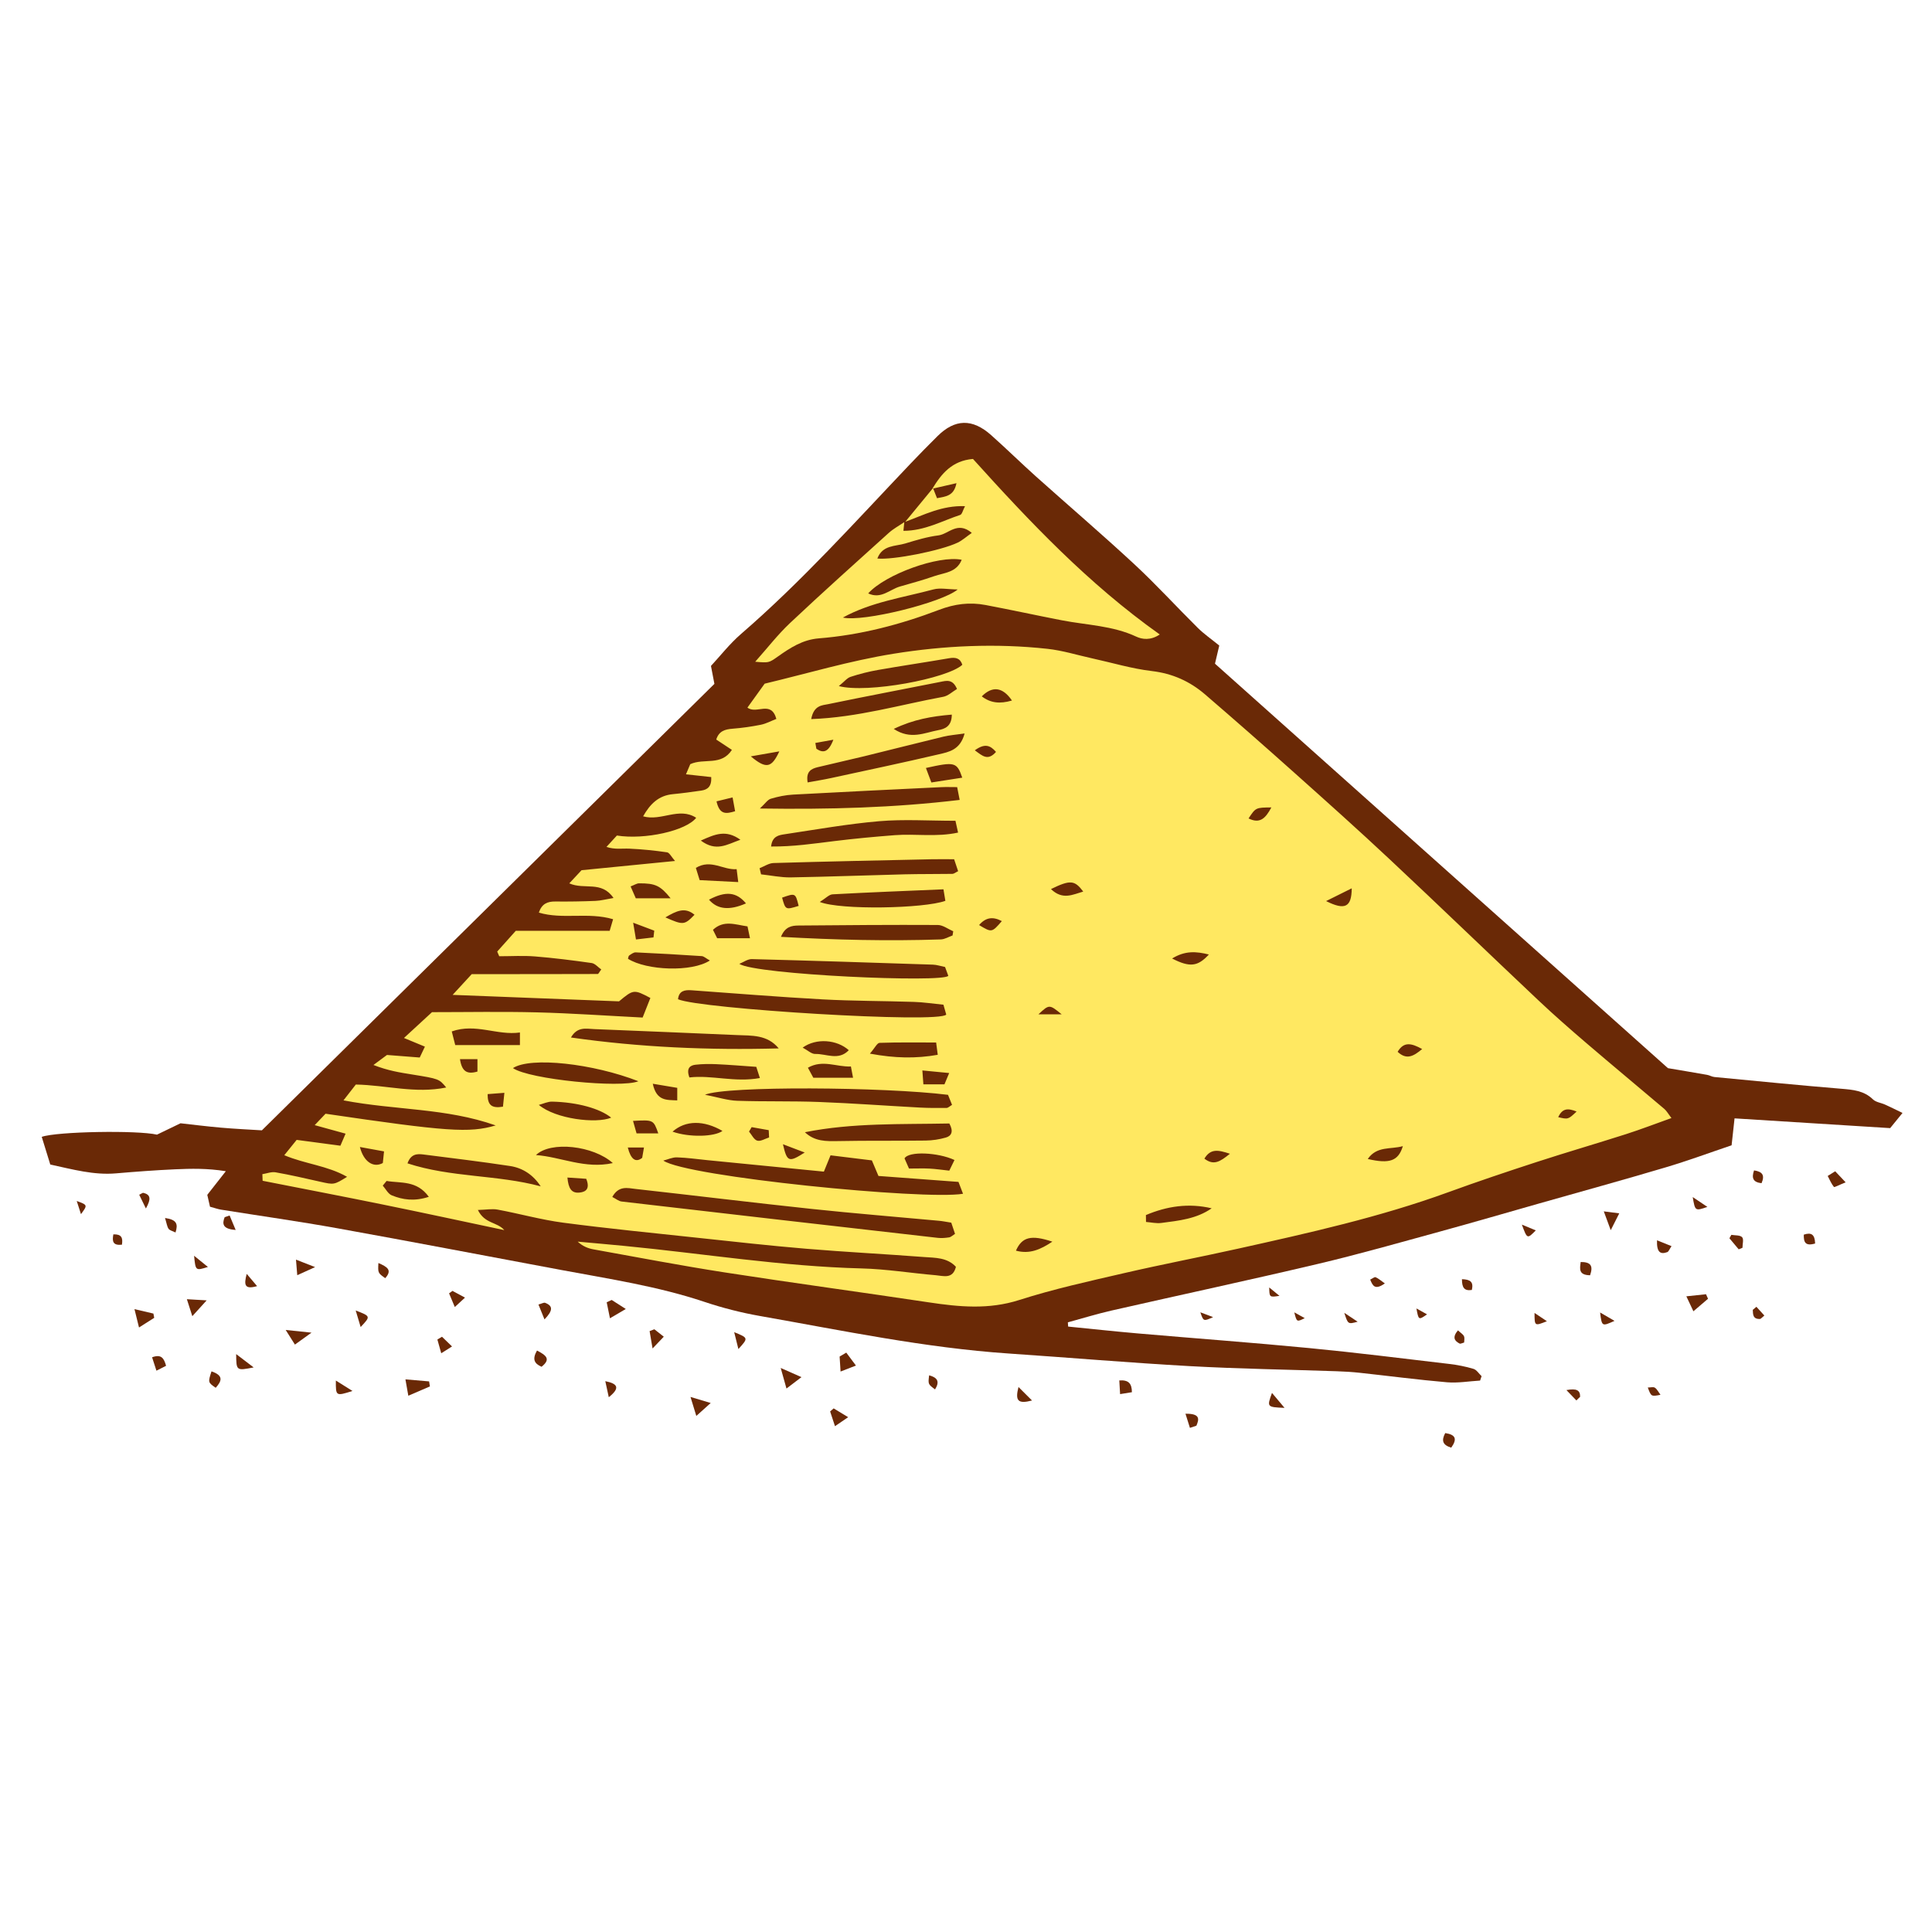 <svg version="1.1" id="svg" xmlns="http://www.w3.org/2000/svg" xmlns:xlink="http://www.w3.org/1999/xlink" x="0px" y="0px"
	 width="200px" height="200px" viewBox="0 0 200 200" enable-background="new 0 0 200 200" xml:space="preserve">
<path class="stroke" fill="#6a2906"  fill-rule="evenodd" clip-rule="evenodd" d="M21.738,124.919c-0.108-0.479-0.194-0.852-0.28-1.229
	c0.588-0.749,1.146-1.463,1.919-2.447c-1.919-0.31-3.594-0.271-5.258-0.197c-2.04,0.093-4.078,0.245-6.113,0.42
	c-2.278,0.196-4.427-0.397-6.801-0.916c-0.295-0.956-0.592-1.916-0.884-2.863c1.564-0.56,9.918-0.697,11.928-0.229
	c0.608-0.294,1.369-0.661,2.438-1.177c1.202,0.132,2.697,0.323,4.198,0.454c1.439,0.127,2.884,0.192,4.226,0.276
	c15.676-15.466,31.251-30.834,46.843-46.217c-0.118-0.615-0.212-1.11-0.355-1.858c0.958-1.03,1.933-2.288,3.112-3.308
	c6.297-5.446,11.843-11.635,17.563-17.65c0.909-0.955,1.835-1.896,2.771-2.825c1.809-1.795,3.612-1.844,5.564-0.104
	c1.574,1.402,3.078,2.881,4.646,4.286c3.39,3.035,6.85,5.993,10.184,9.086c2.266,2.103,4.353,4.397,6.553,6.575
	c0.644,0.636,1.401,1.158,2.225,1.83c-0.128,0.546-0.273,1.161-0.443,1.879c15.674,13.996,31.386,28.026,46.889,41.87
	c1.505,0.256,2.783,0.467,4.057,0.693c0.258,0.046,0.498,0.199,0.755,0.224c4.378,0.419,8.755,0.854,13.138,1.216
	c1.208,0.101,2.341,0.19,3.277,1.101c0.301,0.293,0.824,0.348,1.237,0.532c0.513,0.23,1.016,0.484,1.821,0.871
	c-0.598,0.733-1.013,1.245-1.279,1.571c-5.511-0.346-10.748-0.673-16.109-1.01c-0.112,1.023-0.195,1.78-0.305,2.787
	c-2.244,0.757-4.517,1.601-6.834,2.288c-4.356,1.295-8.738,2.5-13.109,3.741c-3.42,0.971-6.834,1.969-10.264,2.907
	c-4.191,1.146-8.375,2.342-12.604,3.341c-7.11,1.681-14.256,3.211-21.38,4.832c-1.521,0.347-3.014,0.811-4.52,1.219
	c0.01,0.146,0.021,0.294,0.031,0.439c2.403,0.238,4.804,0.5,7.209,0.709c5.908,0.513,11.823,0.945,17.726,1.515
	c4.846,0.467,9.68,1.074,14.516,1.644c0.847,0.1,1.695,0.265,2.509,0.51c0.326,0.098,0.562,0.495,0.838,0.756
	c-0.052,0.152-0.103,0.304-0.154,0.456c-1.145,0.067-2.302,0.273-3.432,0.176c-3.02-0.26-6.024-0.656-9.038-0.983
	c-0.784-0.085-1.574-0.131-2.364-0.158c-5.072-0.175-10.15-0.249-15.217-0.53c-6.249-0.348-12.488-0.882-18.733-1.305
	c-8.701-0.589-17.221-2.38-25.781-3.888c-1.939-0.342-3.872-0.837-5.739-1.462c-4.837-1.617-9.855-2.372-14.84-3.303
	c-7.703-1.438-15.398-2.916-23.11-4.305c-4.014-0.723-8.056-1.29-12.083-1.936C22.558,125.17,22.248,125.057,21.738,124.919z"/>
<path class="stroke" fill="#6a2906"  fill-rule="evenodd" clip-rule="evenodd" d="M42.269,144.485c-0.126-0.711-0.188-1.069-0.299-1.693
	c0.922,0.079,1.687,0.144,2.45,0.21c0.029,0.174,0.057,0.347,0.085,0.52C43.854,143.802,43.203,144.082,42.269,144.485z"/>
<path class="stroke" fill="#6a2906"  fill-rule="evenodd" clip-rule="evenodd" d="M175.3,135.743c-0.306-0.649-0.455-0.967-0.729-1.549
	c0.81-0.086,1.422-0.15,2.034-0.215c0.07,0.155,0.141,0.312,0.21,0.468C176.39,134.812,175.963,135.176,175.3,135.743z"/>
<path class="stroke" fill="#6a2906"  fill-rule="evenodd" clip-rule="evenodd" d="M32.247,137.955c-0.82,0.592-1.212,0.873-1.717,1.236
	c-0.276-0.438-0.487-0.771-0.955-1.514C30.581,137.782,31.179,137.845,32.247,137.955z"/>
<path class="stroke" fill="#6a2906"  fill-rule="evenodd" clip-rule="evenodd" d="M81.415,143.74c-0.202-0.72-0.332-1.183-0.596-2.129
	c0.93,0.41,1.39,0.614,2.147,0.95C82.364,143.02,82.017,143.283,81.415,143.74z"/>
<path class="stroke" fill="#6a2906"  fill-rule="evenodd" clip-rule="evenodd" d="M14.39,137.42c-0.2-0.811-0.295-1.192-0.469-1.898
	c0.835,0.195,1.397,0.326,1.959,0.458c0.029,0.147,0.057,0.295,0.085,0.441C15.542,136.689,15.119,136.958,14.39,137.42z"/>
<path class="stroke" fill="#6a2906"  fill-rule="evenodd" clip-rule="evenodd" d="M21.894,141.962c1.299,0.445,1.042,1.02,0.436,1.702
	C21.526,143.103,21.526,143.103,21.894,141.962z"/>
<path class="stroke" fill="#6a2906"  fill-rule="evenodd" clip-rule="evenodd" d="M63.323,134.572c0.406,0.261,0.812,0.521,1.459,0.934
	c-0.598,0.352-0.98,0.576-1.64,0.962c-0.147-0.725-0.242-1.191-0.337-1.657C62.978,134.731,63.15,134.652,63.323,134.572z"/>
<path class="stroke" fill="#6a2906"  fill-rule="evenodd" clip-rule="evenodd" d="M87.801,146.708c-0.623,0.425-0.871,0.594-1.364,0.93
	c-0.205-0.622-0.354-1.075-0.502-1.528c0.121-0.104,0.243-0.21,0.365-0.315C86.704,146.04,87.107,146.286,87.801,146.708z"/>
<path class="stroke" fill="#6a2906"  fill-rule="evenodd" clip-rule="evenodd" d="M71.481,144.612c0.956,0.286,1.393,0.417,2.092,0.626
	c-0.569,0.512-0.919,0.825-1.491,1.339C71.884,145.93,71.759,145.521,71.481,144.612z"/>
<path class="stroke" fill="#6a2906"  fill-rule="evenodd" clip-rule="evenodd" d="M36.49,143.993c-1.731,0.544-1.731,0.544-1.722-1.079
	C35.319,143.259,35.729,143.517,36.49,143.993z"/>
<path class="stroke" fill="#6a2906"  fill-rule="evenodd" clip-rule="evenodd" d="M132.975,145.742c-1.831-0.079-1.831-0.079-1.299-1.547
	C132.08,144.677,132.386,145.042,132.975,145.742z"/>
<path class="stroke" fill="#6a2906"  fill-rule="evenodd" clip-rule="evenodd" d="M26.259,141.555c-1.797,0.35-1.797,0.35-1.811-1.38
	C25.077,140.654,25.536,141.004,26.259,141.555z"/>
<path class="stroke" fill="#6a2906"  fill-rule="evenodd" clip-rule="evenodd" d="M87.605,140.022c0.283,0.378,0.565,0.756,1.001,1.34
	c-0.654,0.255-1.02,0.397-1.591,0.619c-0.04-0.65-0.069-1.102-0.098-1.552C87.147,140.293,87.376,140.157,87.605,140.022z"/>
<path class="stroke" fill="#6a2906"  fill-rule="evenodd" clip-rule="evenodd" d="M117.175,144.121c-0.39,0.062-0.736,0.119-1.223,0.197
	c-0.03-0.531-0.054-0.939-0.082-1.416C116.832,142.834,117.167,143.218,117.175,144.121z"/>
<path class="stroke" fill="#6a2906"  fill-rule="evenodd" clip-rule="evenodd" d="M179.229,127.831c0.385,0.068,0.9,0.015,1.113,0.243
	c0.188,0.202,0.039,0.719,0.039,1.096c-0.131,0.054-0.262,0.105-0.393,0.159c-0.32-0.381-0.64-0.763-0.959-1.144
	C179.097,128.067,179.163,127.949,179.229,127.831z"/>
<path class="stroke" fill="#6a2906"  fill-rule="evenodd" clip-rule="evenodd" d="M21.393,134.613c-0.648,0.715-0.953,1.053-1.484,1.637
	c-0.229-0.715-0.363-1.13-0.564-1.757C20.024,134.533,20.439,134.558,21.393,134.613z"/>
<path class="stroke" fill="#6a2906"  fill-rule="evenodd" clip-rule="evenodd" d="M39.172,130.747c0.938,0.406,1.453,0.738,0.708,1.568
	C39.118,131.776,39.118,131.776,39.172,130.747z"/>
<path class="stroke" fill="#6a2906"  fill-rule="evenodd" clip-rule="evenodd" d="M149.61,148.351c1.113,0.17,1.24,0.635,0.621,1.511
	C149.341,149.59,149.194,149.132,149.61,148.351z"/>
<path class="stroke" fill="#6a2906"  fill-rule="evenodd" clip-rule="evenodd" d="M48.136,134.329c-0.444,0.409-0.627,0.579-1.055,0.974
	c-0.24-0.574-0.417-0.996-0.593-1.417c0.117-0.085,0.234-0.17,0.353-0.254C47.192,133.82,47.542,134.01,48.136,134.329z"/>
<path class="stroke" fill="#6a2906"  fill-rule="evenodd" clip-rule="evenodd" d="M45.755,138.38c0.31,0.3,0.619,0.599,1.039,1.005
	c-0.427,0.269-0.67,0.422-1.117,0.703c-0.165-0.585-0.282-1.003-0.399-1.421C45.437,138.57,45.596,138.476,45.755,138.38z"/>
<path class="stroke" fill="#6a2906"  fill-rule="evenodd" clip-rule="evenodd" d="M55.59,139.807c0.93,0.487,1.48,0.879,0.47,1.681
	C55.309,141.155,55.075,140.711,55.59,139.807z"/>
<path class="stroke" fill="#6a2906"  fill-rule="evenodd" clip-rule="evenodd" d="M166.024,125.4c0.635,0.082,0.977,0.126,1.601,0.206
	c-0.284,0.562-0.474,0.937-0.882,1.742C166.418,126.468,166.266,126.056,166.024,125.4z"/>
<path class="stroke" fill="#6a2906"  fill-rule="evenodd" clip-rule="evenodd" d="M30.772,132.007c-0.056-0.675-0.08-0.973-0.132-1.61
	c0.65,0.255,1.097,0.43,1.978,0.773C31.798,131.542,31.44,131.704,30.772,132.007z"/>
<path class="stroke" fill="#6a2906"  fill-rule="evenodd" clip-rule="evenodd" d="M164.605,132.016c-1.181-0.026-1.075-0.622-0.972-1.375
	C164.668,130.642,164.951,131.017,164.605,132.016z"/>
<path class="stroke" fill="#6a2906"  fill-rule="evenodd" clip-rule="evenodd" d="M37.334,137.373c-0.183-0.612-0.32-1.072-0.511-1.711
	C38.383,136.261,38.383,136.261,37.334,137.373z"/>
<path class="stroke" fill="#6a2906"  fill-rule="evenodd" clip-rule="evenodd" d="M67.739,137.606c0.282,0.222,0.564,0.443,0.976,0.768
	c-0.333,0.35-0.595,0.624-1.161,1.219c-0.146-0.856-0.227-1.327-0.307-1.798C67.412,137.732,67.576,137.67,67.739,137.606z"/>
<path class="stroke" fill="#6a2906"  fill-rule="evenodd" clip-rule="evenodd" d="M76.438,139.653c-0.16-0.642-0.275-1.108-0.435-1.747
	C77.481,138.505,77.481,138.505,76.438,139.653z"/>
<path class="stroke" fill="#6a2906"  fill-rule="evenodd" clip-rule="evenodd" d="M62.661,142.978c1.326,0.265,1.537,0.722,0.36,1.661
	C62.858,143.888,62.761,143.433,62.661,142.978z"/>
<path class="stroke" fill="#6a2906"  fill-rule="evenodd" clip-rule="evenodd" d="M123.181,147.812c-0.139-0.441-0.278-0.883-0.461-1.463
	c1.562-0.022,1.412,0.577,1.129,1.242C123.626,147.666,123.403,147.739,123.181,147.812z"/>
<path class="stroke" fill="#6a2906"  fill-rule="evenodd" clip-rule="evenodd" d="M189.979,121.25c0.286,0.304,0.572,0.606,1.08,1.144
	c-0.713,0.287-1.16,0.54-1.213,0.476c-0.27-0.334-0.438-0.749-0.643-1.136C189.463,121.572,189.722,121.411,189.979,121.25z"/>
<path class="stroke" fill="#6a2906"  fill-rule="evenodd" clip-rule="evenodd" d="M23.769,125.827c0.179,0.426,0.357,0.854,0.627,1.497
	c-1.354-0.1-1.414-0.616-1.14-1.32C23.426,125.945,23.597,125.886,23.769,125.827z"/>
<path class="stroke" fill="#6a2906"  fill-rule="evenodd" clip-rule="evenodd" d="M171.534,128.396c0.604,0.242,1.018,0.408,1.502,0.604
	c-0.221,0.323-0.295,0.565-0.439,0.619C171.848,129.896,171.49,129.594,171.534,128.396z"/>
<path class="stroke" fill="#6a2906"  fill-rule="evenodd" clip-rule="evenodd" d="M21.523,131.154c-1.28,0.401-1.28,0.401-1.43-1.157
	C20.672,130.465,21.036,130.761,21.523,131.154z"/>
<path class="stroke" fill="#6a2906"  fill-rule="evenodd" clip-rule="evenodd" d="M26.614,133.139c-1.312,0.373-1.377-0.127-1.074-1.268
	C26.028,132.447,26.321,132.793,26.614,133.139z"/>
<path class="stroke" fill="#6a2906"  fill-rule="evenodd" clip-rule="evenodd" d="M17.193,141.386c-0.323,0.164-0.587,0.298-0.999,0.507
	c-0.172-0.53-0.297-0.914-0.45-1.387C16.724,140.146,16.974,140.63,17.193,141.386z"/>
<path class="stroke" fill="#6a2906"  fill-rule="evenodd" clip-rule="evenodd" d="M106.835,144.979c-1.467,0.384-1.766,0.028-1.401-1.396
	C105.948,144.097,106.276,144.423,106.835,144.979z"/>
<path class="stroke" fill="#6a2906"  fill-rule="evenodd" clip-rule="evenodd" d="M171.891,144.39c-0.959,0.187-0.959,0.187-1.312-0.755
	c0.288,0,0.577-0.085,0.737,0.021C171.543,143.807,171.677,144.101,171.891,144.39z"/>
<path class="stroke" fill="#6a2906"  fill-rule="evenodd" clip-rule="evenodd" d="M15.104,125.102c-0.342-0.7-0.517-1.059-0.693-1.421
	c0.226-0.104,0.354-0.22,0.444-0.196C15.593,123.678,15.656,124.107,15.104,125.102z"/>
<path class="stroke" fill="#6a2906"  fill-rule="evenodd" clip-rule="evenodd" d="M8.382,125.688c-0.13-0.403-0.26-0.806-0.438-1.363
	C9.078,124.744,9.078,124.744,8.382,125.688z"/>
<path class="stroke" fill="#6a2906"  fill-rule="evenodd" clip-rule="evenodd" d="M176.747,124.939c-1.27,0.433-1.27,0.433-1.517-1.02
	C175.833,124.326,176.214,124.582,176.747,124.939z"/>
<path class="stroke" fill="#6a2906"  fill-rule="evenodd" clip-rule="evenodd" d="M163.186,144.972c-0.282-0.294-0.565-0.587-1.03-1.071
	c1.037-0.188,1.424-0.007,1.418,0.693C163.444,144.72,163.314,144.846,163.186,144.972z"/>
<path class="stroke" fill="#6a2906"  fill-rule="evenodd" clip-rule="evenodd" d="M17.083,126.086c1.217,0.176,1.366,0.614,1.085,1.501
	c-0.323-0.163-0.604-0.217-0.719-0.384C17.292,126.974,17.26,126.658,17.083,126.086z"/>
<path class="stroke" fill="#6a2906"  fill-rule="evenodd" clip-rule="evenodd" d="M157.543,126.772c0.668,0.276,1.028,0.426,1.442,0.597
	C158.097,128.27,158.097,128.27,157.543,126.772z"/>
<path class="stroke" fill="#6a2906"  fill-rule="evenodd" clip-rule="evenodd" d="M187.901,128.728c-1.048,0.306-1.185-0.168-1.174-0.917
	C187.519,127.545,187.869,127.794,187.901,128.728z"/>
<path class="stroke" fill="#6a2906"  fill-rule="evenodd" clip-rule="evenodd" d="M96.184,142.371c0.858,0.237,1.121,0.637,0.613,1.459
	C96.068,143.291,96.068,143.291,96.184,142.371z"/>
<path class="stroke" fill="#6a2906"  fill-rule="evenodd" clip-rule="evenodd" d="M143.359,132.859c-1.04,0.731-1.257,0.235-1.517-0.395
	c0.242-0.115,0.445-0.292,0.559-0.247C142.673,132.327,142.903,132.542,143.359,132.859z"/>
<path class="stroke" fill="#6a2906"  fill-rule="evenodd" clip-rule="evenodd" d="M150.925,137.718c0.286,0.266,0.529,0.401,0.623,0.604
	c0.088,0.19,0.019,0.453,0.019,0.656c-0.231,0.061-0.38,0.152-0.46,0.111C150.571,138.817,150.313,138.448,150.925,137.718z"/>
<path class="stroke" fill="#6a2906"  fill-rule="evenodd" clip-rule="evenodd" d="M165.643,135.869c0.562,0.326,0.938,0.545,1.491,0.867
	C165.825,137.324,165.825,137.324,165.643,135.869z"/>
<path class="stroke" fill="#6a2906"  fill-rule="evenodd" clip-rule="evenodd" d="M56.366,136.586c-0.272-0.671-0.437-1.076-0.625-1.543
	c0.355-0.096,0.561-0.227,0.693-0.175C57.282,135.199,57.228,135.681,56.366,136.586z"/>
<path class="stroke" fill="#6a2906"  fill-rule="evenodd" clip-rule="evenodd" d="M146.628,135.45c0.346,0.193,0.691,0.386,1.099,0.612
	C146.852,136.665,146.852,136.665,146.628,135.45z"/>
<path class="stroke" fill="#6a2906"  fill-rule="evenodd" clip-rule="evenodd" d="M158.855,135.917c0.46,0.307,0.804,0.537,1.279,0.856
	C158.857,137.282,158.857,137.282,158.855,135.917z"/>
<path class="stroke" fill="#6a2906"  fill-rule="evenodd" clip-rule="evenodd" d="M181.578,121.159c0.868,0.132,1.136,0.489,0.776,1.326
	C181.472,122.381,181.305,121.963,181.578,121.159z"/>
<path class="stroke" fill="#6a2906"  fill-rule="evenodd" clip-rule="evenodd" d="M139.161,135.905c0.581,0.385,0.899,0.597,1.383,0.918
	C139.545,137.094,139.545,137.094,139.161,135.905z"/>
<path class="stroke" fill="#6a2906"  fill-rule="evenodd" clip-rule="evenodd" d="M133.984,135.854c0.331,0.183,0.661,0.365,1.081,0.599
	C134.24,136.865,134.24,136.865,133.984,135.854z"/>
<path class="stroke" fill="#6a2906"  fill-rule="evenodd" clip-rule="evenodd" d="M181.823,135.279c0.271,0.298,0.541,0.595,0.822,0.905
	c-0.267,0.213-0.357,0.35-0.455,0.354c-0.744,0.027-0.721-0.477-0.742-0.943C181.573,135.489,181.698,135.385,181.823,135.279z"/>
<path class="stroke" fill="#6a2906"  fill-rule="evenodd" clip-rule="evenodd" d="M151.341,132.421c0.859,0.028,1.22,0.268,1.024,1.116
	C151.587,133.656,151.34,133.305,151.341,132.421z"/>
<path class="stroke" fill="#6a2906"  fill-rule="evenodd" clip-rule="evenodd" d="M12.622,128.852c-0.926,0.095-1.029-0.324-0.887-1.071
	C12.563,127.753,12.74,128.112,12.622,128.852z"/>
<path class="stroke" fill="#6a2906"  fill-rule="evenodd" clip-rule="evenodd" d="M131.389,133.277c0.389,0.318,0.669,0.548,1.062,0.87
	C131.411,134.303,131.411,134.303,131.389,133.277z"/>
<path class="stroke" fill="#6a2906"  fill-rule="evenodd" clip-rule="evenodd" d="M124.261,135.849c0.475,0.18,0.825,0.313,1.319,0.5
	C124.583,136.796,124.583,136.796,124.261,135.849z"/>
<path fill-rule="evenodd" clip-rule="evenodd" fill="#ffe861" class="fill" d="M27.159,121.55c0.461-0.071,0.943-0.269,1.379-0.191
	c1.549,0.273,3.082,0.63,4.619,0.975c1.421,0.318,1.418,0.328,2.773-0.511c-2.067-1.173-4.319-1.315-6.501-2.236
	c0.427-0.527,0.816-1.011,1.28-1.587c1.502,0.2,2.984,0.396,4.529,0.603c0.187-0.435,0.328-0.767,0.536-1.248
	c-1.062-0.293-1.988-0.547-3.197-0.881c0.483-0.508,0.844-0.889,1.123-1.182c12.555,1.845,14.88,2.016,17.612,1.211
	c-5.137-1.815-10.395-1.566-15.755-2.594c0.56-0.717,0.937-1.2,1.277-1.638c3.135,0.054,6.155,0.966,9.359,0.305
	c-0.743-0.895-0.743-0.896-3.572-1.353c-1.219-0.196-2.439-0.382-3.962-0.976c0.496-0.368,0.994-0.736,1.4-1.038
	c1.232,0.097,2.275,0.178,3.391,0.265c0.181-0.381,0.333-0.702,0.535-1.127c-0.711-0.294-1.292-0.535-2.166-0.896
	c1.044-0.961,1.934-1.78,2.902-2.673c3.616,0,7.231-0.071,10.844,0.021c3.616,0.092,7.229,0.348,10.959,0.537
	c0.301-0.761,0.553-1.398,0.802-2.027c-1.702-0.899-1.75-0.895-3.245,0.35c-5.521-0.214-11.138-0.434-17.224-0.67
	c0.898-0.977,1.535-1.668,1.977-2.148c4.55,0,8.796,0.002,13.043-0.013c0.079-0.001,0.156-0.195,0.364-0.471
	c-0.335-0.233-0.642-0.615-0.996-0.665c-1.951-0.278-3.91-0.525-5.873-0.683c-1.225-0.098-2.462-0.019-3.693-0.019
	c-0.07-0.161-0.139-0.323-0.208-0.484c0.665-0.743,1.33-1.486,1.922-2.148c3.302,0,6.452,0,9.72,0c0.101-0.34,0.201-0.68,0.354-1.2
	c-2.592-0.766-5.214,0.055-7.686-0.686c0.31-0.923,0.898-1.157,1.702-1.148c1.385,0.016,2.771-0.008,4.154-0.063
	c0.551-0.021,1.094-0.17,1.874-0.3c-1.249-1.829-3.001-0.817-4.579-1.516c0.508-0.545,0.953-1.023,1.27-1.361
	c3.28-0.324,6.334-0.625,9.677-0.956c-0.382-0.431-0.575-0.86-0.827-0.896c-1.291-0.188-2.597-0.321-3.901-0.379
	c-0.745-0.034-1.499,0.11-2.372-0.179c0.377-0.412,0.754-0.822,1.081-1.179c2.892,0.459,7.173-0.493,8.208-1.838
	c-1.78-1.151-3.597,0.384-5.494-0.149c0.714-1.258,1.584-2.156,3.085-2.297c0.981-0.093,1.961-0.228,2.938-0.369
	c0.649-0.095,1.082-0.414,1.03-1.399c-0.827-0.09-1.64-0.179-2.616-0.286c0.177-0.418,0.335-0.789,0.445-1.05
	c1.428-0.658,3.206,0.223,4.309-1.479c-0.604-0.398-1.113-0.734-1.62-1.07c0.277-0.883,0.909-1.059,1.685-1.121
	c0.984-0.077,1.968-0.216,2.934-0.411c0.543-0.11,1.051-0.39,1.604-0.605c-0.549-1.96-2.034-0.443-2.995-1.168
	c0.548-0.762,1.098-1.526,1.784-2.479c4.361-1.038,8.795-2.366,13.325-3.096c5.263-0.847,10.618-1.096,15.952-0.511
	c1.562,0.171,3.089,0.649,4.631,0.988c2.057,0.451,4.093,1.067,6.173,1.313c2.133,0.252,3.933,1.062,5.508,2.417
	c3.098,2.665,6.168,5.361,9.215,8.085c3.341,2.984,6.684,5.972,9.951,9.035c5.148,4.823,10.224,9.725,15.355,14.564
	c1.627,1.536,3.314,3.01,5.013,4.464c2.654,2.273,5.345,4.502,8.01,6.763c0.238,0.202,0.396,0.5,0.737,0.944
	c-1.67,0.595-3.179,1.179-4.718,1.671c-3.069,0.982-6.166,1.881-9.23,2.879c-3.069,1-6.131,2.026-9.163,3.132
	c-7.079,2.579-14.409,4.208-21.74,5.837c-3.92,0.872-7.868,1.623-11.78,2.528c-3.652,0.845-7.329,1.651-10.893,2.792
	c-3.152,1.008-6.208,0.714-9.347,0.242c-7.033-1.059-14.085-2.007-21.113-3.097c-4.555-0.707-9.086-1.576-13.623-2.393
	c-0.567-0.103-1.112-0.326-1.616-0.796c1.597,0.146,3.195,0.283,4.791,0.438c8.198,0.793,16.343,2.127,24.602,2.335
	c2.562,0.065,5.113,0.486,7.673,0.703c0.785,0.065,1.765,0.438,2.087-0.871c-0.907-0.975-2.133-0.925-3.273-1.011
	c-4.076-0.311-8.161-0.519-12.234-0.859c-3.741-0.313-7.476-0.732-11.209-1.132c-4.651-0.498-9.308-0.957-13.944-1.567
	c-2.277-0.301-4.512-0.931-6.778-1.352c-0.576-0.107-1.194,0.014-2.048,0.037c0.709,1.449,1.99,1.223,2.734,2.084
	c-4.158-0.879-8.312-1.779-12.477-2.628c-4.176-0.853-8.36-1.653-12.541-2.478C27.178,122.008,27.168,121.779,27.159,121.55z
	 M68.666,120.144c2.413,1.68,27.028,4.108,31.026,3.435c-0.161-0.419-0.312-0.814-0.471-1.229c-2.841-0.212-5.587-0.415-8.284-0.616
	c-0.269-0.634-0.463-1.095-0.681-1.611c-1.477-0.182-2.888-0.355-4.278-0.525c-0.265,0.647-0.447,1.091-0.69,1.688
	c-4.079-0.401-8.07-0.794-12.062-1.187c-1.048-0.104-2.095-0.257-3.146-0.289C69.613,119.794,69.138,120.024,68.666,120.144z
	 M63.384,123.91c0.391,0.196,0.667,0.436,0.966,0.471c10.912,1.269,21.825,2.521,32.739,3.763c0.386,0.044,0.788,0.005,1.175-0.053
	c0.172-0.025,0.324-0.189,0.6-0.363c-0.132-0.393-0.263-0.782-0.389-1.159c-0.513-0.08-0.897-0.161-1.288-0.196
	c-4.392-0.409-8.79-0.759-13.176-1.227c-6.08-0.647-12.152-1.392-18.23-2.068C64.972,122.986,64.052,122.704,63.384,123.91z
	 M97.664,104.007c-1.089-0.107-2.063-0.259-3.041-0.29c-3.156-0.104-6.317-0.089-9.469-0.262c-4.529-0.248-9.051-0.62-13.575-0.943
	c-0.715-0.051-1.299,0.062-1.391,0.928c2.166,0.997,27.148,2.533,27.766,1.585C97.896,104.822,97.812,104.521,97.664,104.007z
	 M72.979,113.328c1.352,0.263,2.334,0.587,3.326,0.623c2.825,0.099,5.658,0.017,8.482,0.125c3.485,0.132,6.966,0.393,10.448,0.579
	c0.918,0.05,1.84,0.047,2.759,0.036c0.158-0.002,0.312-0.17,0.562-0.316c-0.153-0.381-0.293-0.729-0.418-1.039
	C91.534,112.516,75.143,112.394,72.979,113.328z M76.532,99.778c1.691,1.126,21.149,1.98,21.635,1.237
	c-0.091-0.251-0.215-0.59-0.334-0.912c-0.478-0.097-0.861-0.229-1.249-0.243c-6.251-0.208-12.502-0.411-18.753-0.574
	C77.402,99.276,76.964,99.606,76.532,99.778z M78.633,89.873c0.051,0.212,0.102,0.426,0.152,0.639
	c1.026,0.111,2.055,0.332,3.079,0.315c3.934-0.067,7.867-0.22,11.802-0.318c1.64-0.04,3.282-0.02,4.924-0.046
	c0.166-0.004,0.33-0.15,0.595-0.278c-0.129-0.384-0.247-0.737-0.414-1.236c-0.798,0-1.58-0.015-2.36,0.002
	c-5.444,0.118-10.888,0.229-16.33,0.39C79.593,89.353,79.116,89.688,78.633,89.873z M59.104,107.401
	c7.132,1.022,14.301,1.323,21.508,1.129c-1.177-1.436-2.777-1.313-4.315-1.38c-4.933-0.211-9.864-0.424-14.797-0.618
	C60.673,106.499,59.772,106.248,59.104,107.401z M99.085,81.482c-0.612,0-1.133-0.021-1.651,0.004
	c-5.11,0.247-10.223,0.491-15.331,0.771c-0.779,0.043-1.565,0.203-2.312,0.429c-0.331,0.1-0.574,0.496-1.13,1.011
	c7.167,0.106,13.878-0.077,20.683-0.889C99.232,82.242,99.162,81.881,99.085,81.482z M98.908,84.967c-2.77,0-5.35-0.174-7.896,0.044
	c-3.273,0.281-6.522,0.862-9.776,1.349c-0.599,0.09-1.301,0.188-1.412,1.271c2.271,0.018,4.393-0.296,6.524-0.559
	c2.089-0.259,4.188-0.453,6.286-0.616c2.129-0.165,4.291,0.222,6.545-0.267C99.077,85.729,99.011,85.429,98.908,84.967z
	 M98.608,96.839c0.023-0.144,0.047-0.288,0.07-0.434c-0.534-0.228-1.066-0.648-1.602-0.651c-4.806-0.026-9.613,0.014-14.419,0.056
	c-0.688,0.005-1.382,0.108-1.811,1.172c5.653,0.323,11.097,0.447,16.547,0.267C97.804,97.235,98.204,96.981,98.608,96.839z
	 M99.855,75.928c-0.894,0.13-1.558,0.177-2.196,0.331c-2.744,0.662-5.479,1.364-8.22,2.034c-1.591,0.389-3.191,0.735-4.782,1.123
	c-0.663,0.161-1.244,0.431-1.051,1.58c0.857-0.158,1.655-0.283,2.441-0.455c3.721-0.806,7.447-1.591,11.153-2.459
	C98.223,77.842,99.406,77.641,99.855,75.928z M98.276,116.303c-5.009,0.101-10.004-0.085-14.953,0.904
	c1.016,0.968,2.211,0.941,3.457,0.917c3.012-0.061,6.025-0.014,9.038-0.054c0.702-0.008,1.421-0.117,2.095-0.311
	C98.494,117.594,98.736,117.134,98.276,116.303z M83.976,74.439c4.785-0.169,9.191-1.48,13.667-2.307
	c0.507-0.094,0.95-0.529,1.425-0.809c-0.449-1.061-1.088-0.86-1.743-0.73c-3.856,0.768-7.722,1.495-11.571,2.296
	C85.12,73.021,84.247,72.989,83.976,74.439z M86.835,71.023c2.939,0.778,11.25-0.775,12.785-2.207
	c-0.225-0.695-0.702-0.792-1.377-0.675c-2.443,0.422-4.898,0.781-7.34,1.21c-0.965,0.169-1.923,0.411-2.854,0.716
	C87.684,70.188,87.401,70.565,86.835,71.023z M84.864,93.37c2.143,0.856,10.811,0.685,13-0.116
	c-0.055-0.332-0.112-0.679-0.197-1.192c-3.911,0.167-7.695,0.312-11.479,0.518C85.828,92.598,85.487,92.984,84.864,93.37z
	 M55.973,122.81c-0.767-1.18-1.85-1.902-3.169-2.104c-2.984-0.453-5.984-0.813-8.98-1.195c-0.646-0.082-1.289-0.067-1.641,0.919
	C46.718,121.912,51.462,121.595,55.973,122.81z M53.1,110.569c1.673,1.171,11.188,2.099,12.986,1.361
	C61.398,110.1,54.944,109.372,53.1,110.569z M53.823,106.883c-2.353,0.336-4.57-0.987-7.057-0.11c0.13,0.512,0.229,0.898,0.36,1.414
	c2.286,0,4.47,0,6.696,0C53.823,107.779,53.823,107.473,53.823,106.883z M73.484,99.43c-0.413-0.231-0.62-0.44-0.84-0.454
	c-2.276-0.152-4.556-0.282-6.835-0.386c-0.223-0.009-0.47,0.183-0.676,0.322c-0.081,0.055-0.086,0.223-0.125,0.341
	C66.925,100.466,71.612,100.657,73.484,99.43z M55.483,119.572c2.585,0.184,5.048,1.468,7.957,0.83
	C61.423,118.588,57.004,118.096,55.483,119.572z M55.78,114.38c1.74,1.463,5.948,1.965,7.491,1.319
	c-1.159-0.94-3.474-1.595-6.109-1.659C56.704,114.029,56.241,114.261,55.78,114.38z M71.366,111.536
	c2.311-0.271,4.695,0.541,7.297,0.062c-0.17-0.53-0.262-0.814-0.373-1.159c-1.413-0.098-2.771-0.212-4.131-0.275
	c-0.714-0.033-1.436-0.025-2.145,0.055C71.446,110.282,71.013,110.563,71.366,111.536z M90.052,109.072
	c2.6,0.484,4.756,0.519,7.023,0.121c-0.067-0.518-0.107-0.824-0.166-1.273c-1.989,0-3.926-0.029-5.859,0.037
	C90.802,107.965,90.571,108.472,90.052,109.072z M118.624,125.783c0.004,0.238,0.008,0.476,0.011,0.713
	c0.529,0.04,1.07,0.172,1.585,0.103c1.805-0.237,3.638-0.415,5.212-1.517C123.042,124.521,120.793,124.866,118.624,125.783z
	 M92.52,75.457c1.75,1.155,3.186,0.394,4.595,0.131c0.668-0.124,1.41-0.365,1.416-1.612C96.462,74.149,94.563,74.474,92.52,75.457z
	 M94.098,120.966c0.831,0,1.479-0.027,2.124,0.007s1.285,0.13,2.048,0.212c0.183-0.374,0.36-0.736,0.538-1.102
	c-1.693-0.788-4.742-0.94-5.172-0.167C93.741,120.157,93.889,120.491,94.098,120.966z M76.257,89.975
	c-1.398,0.116-2.646-1.078-4.222-0.133c0.132,0.428,0.252,0.816,0.392,1.268c1.361,0.069,2.621,0.134,3.996,0.203
	C76.356,90.777,76.319,90.474,76.257,89.975z M40.02,122.252c-0.133,0.161-0.265,0.322-0.396,0.483
	c0.306,0.345,0.547,0.848,0.929,1.005c1.14,0.466,2.338,0.643,3.838,0.155C43.142,122.161,41.475,122.507,40.02,122.252z
	 M95.851,79.5c0.208,0.554,0.366,0.974,0.564,1.502c1.168-0.183,2.159-0.337,3.198-0.498C99.053,78.886,98.851,78.836,95.851,79.5z
	 M88.085,110.402c-1.488,0.066-2.915-0.746-4.451,0.128c0.223,0.411,0.365,0.678,0.562,1.04c1.337,0,2.655,0,4.112,0
	C88.214,111.085,88.159,110.792,88.085,110.402z M69.423,92.994c-1.074-1.332-1.592-1.557-3.27-1.552
	c-0.23,0-0.46,0.162-0.873,0.319c0.225,0.515,0.409,0.938,0.538,1.232C67.067,92.994,68.089,92.994,69.423,92.994z M83.092,108.449
	c0.52,0.275,0.919,0.67,1.306,0.657c1.137-0.034,2.409,0.726,3.469-0.39C86.646,107.619,84.495,107.431,83.092,108.449z
	 M69.621,117.149c1.729,0.612,4.346,0.538,5.167-0.076C72.876,115.961,70.976,115.948,69.621,117.149z M74.24,97.124
	c1.253,0,2.263,0,3.398,0c-0.104-0.499-0.177-0.843-0.257-1.225c-1.271-0.18-2.453-0.688-3.575,0.354
	C73.974,96.588,74.114,96.869,74.24,97.124z M73.396,93.134c0.864,1.013,2.115,1.139,3.828,0.385
	C76.235,92.331,75.132,92.22,73.396,93.134z M121.335,99.224c1.83,0.938,2.656,0.842,3.807-0.414
	C123.85,98.492,122.698,98.386,121.335,99.224z M108.94,128.536c-2.197-0.731-3.144-0.489-3.77,0.932
	C106.589,129.854,107.715,129.352,108.94,128.536z M72.55,87.015c1.591,1.184,2.671,0.419,4.096-0.084
	C75.14,85.848,74.021,86.361,72.55,87.015z M141.589,119.978c2.264,0.525,3.166,0.208,3.635-1.33
	C143.962,119.009,142.54,118.605,141.589,119.978z M98.259,111.08c-1.006-0.097-1.819-0.175-2.776-0.268
	c0.046,0.633,0.071,0.984,0.105,1.441c0.794,0,1.471,0,2.181,0C97.9,111.938,98.017,111.66,98.259,111.08z M39.755,119.192
	c-0.964-0.176-1.683-0.306-2.498-0.455c0.385,1.526,1.395,2.195,2.373,1.659C39.66,120.104,39.697,119.749,39.755,119.192z
	 M108.795,92.037c1.21,1.16,2.236,0.574,3.341,0.258C111.243,91.103,110.795,91.064,108.795,92.037z M77.724,78.298
	c1.607,1.346,2.155,1.188,2.951-0.517C79.636,77.963,78.679,78.131,77.724,78.298z M104.757,72.518
	c-0.97-1.423-2.044-1.517-3.123-0.43C102.539,72.779,103.496,72.886,104.757,72.518z M65.53,116.034
	c0.157,0.554,0.268,0.943,0.367,1.294c0.83,0,1.521,0,2.249,0C67.646,115.918,67.646,115.918,65.53,116.034z M139.931,91.959
	c-0.988,0.492-1.752,0.872-2.655,1.32C139.217,94.251,139.919,93.929,139.931,91.959z M67.575,112.188
	c0.393,1.823,1.448,1.667,2.534,1.724c0-0.456,0-0.809,0-1.299C69.349,112.485,68.675,112.371,67.575,112.188z M68.88,94.968
	c1.857,0.817,1.97,0.803,3.017-0.272C70.902,93.862,70.034,94.293,68.88,94.968z M58.739,121.898
	c0.104,1.138,0.418,1.642,1.255,1.557c0.716-0.072,1.086-0.447,0.691-1.427C60.171,121.994,59.564,121.954,58.739,121.898z
	 M67.649,97.04c0.026-0.233,0.053-0.466,0.079-0.699c-0.626-0.234-1.251-0.471-2.184-0.823c0.134,0.79,0.199,1.185,0.292,1.735
	C66.514,97.174,67.082,97.105,67.649,97.04z M52.066,114.564c0.043-0.422,0.085-0.818,0.148-1.436
	c-0.679,0.053-1.183,0.092-1.736,0.135C50.472,114.386,50.875,114.761,52.066,114.564z M47.616,109.64
	c0.193,1.273,0.721,1.607,1.81,1.287c0-0.4,0-0.809,0-1.287C48.814,109.64,48.316,109.64,47.616,109.64z M81.049,118.451
	c0.429,1.849,0.614,1.903,2.254,0.857C82.525,119.013,81.961,118.798,81.049,118.451z M103.71,95.353
	c-0.929-0.492-1.664-0.393-2.355,0.409C102.671,96.548,102.671,96.548,103.71,95.353z M147.221,108.596
	c-1.103-0.608-1.896-0.803-2.538,0.287C145.599,109.743,146.319,109.357,147.221,108.596z M82.677,93.778
	c-0.333-1.335-0.331-1.343-1.715-0.854C81.314,94.195,81.314,94.195,82.677,93.778z M74.173,82.956
	c0.32,1.43,1.014,1.293,1.926,1.022c-0.088-0.481-0.161-0.878-0.263-1.43C75.253,82.693,74.8,82.803,74.173,82.956z M79.616,117.75
	c-0.013-0.251-0.025-0.504-0.038-0.756c-0.589-0.105-1.179-0.21-1.768-0.314c-0.089,0.153-0.179,0.307-0.269,0.46
	c0.277,0.33,0.503,0.838,0.847,0.938C78.736,118.18,79.202,117.876,79.616,117.75z M127.319,119.436
	c-1.223-0.404-1.999-0.556-2.641,0.506C125.638,120.685,126.3,120.264,127.319,119.436z M131.61,83.585
	c-1.616,0.014-1.616,0.014-2.36,1.138C130.407,85.298,130.997,84.743,131.61,83.585z M66.663,118.79c-0.716,0-1.18,0-1.674,0
	c0.312,1.218,0.809,1.605,1.49,1.069C66.512,119.675,66.562,119.383,66.663,118.79z M109.901,105c-1.279-1.043-1.279-1.043-2.4,0
	C108.315,105,108.949,105,109.901,105z M100.913,77.672c0.801,0.587,1.342,1.125,2.194,0.166
	C102.493,77.129,101.925,76.939,100.913,77.672z M163.208,115.065c-0.892-0.36-1.474-0.352-1.902,0.585
	C162.339,115.889,162.339,115.889,163.208,115.065z M84.405,76.911c0.036,0.201,0.07,0.401,0.106,0.602
	c0.708,0.475,1.253,0.384,1.759-0.938C85.468,76.72,84.938,76.815,84.405,76.911z"/>
<path fill-rule="evenodd" clip-rule="evenodd" fill="#ffe861" class="fill" d="M96.517,50.591c0.945-1.557,2.044-2.901,4.205-3.081
	c5.872,6.509,11.923,12.909,19.335,18.17c-0.963,0.648-1.838,0.5-2.427,0.226c-2.451-1.146-5.111-1.19-7.685-1.688
	c-2.646-0.512-5.279-1.089-7.928-1.589c-1.642-0.31-3.186-0.116-4.812,0.504c-4,1.524-8.145,2.609-12.436,2.95
	c-1.679,0.133-2.971,0.977-4.266,1.896c-0.919,0.65-0.925,0.644-2.325,0.524c1.259-1.41,2.336-2.812,3.608-4.009
	c3.357-3.159,6.792-6.236,10.215-9.325c0.481-0.434,1.072-0.748,1.612-1.118c-0.024,0.237-0.048,0.473-0.091,0.9
	c2.213,0.001,3.995-1.028,5.876-1.645c0.196-0.064,0.276-0.482,0.5-0.907c-2.386-0.092-4.245,0.908-6.183,1.614
	c0.957-1.162,1.912-2.325,2.87-3.488c0.132,0.331,0.262,0.662,0.414,1.05c0.897-0.187,1.749-0.203,2.014-1.557
	C98.066,50.235,97.292,50.413,96.517,50.591z M87.255,63.929c2.064,0.492,10.271-1.547,11.884-2.907
	c-1.046-0.015-1.821-0.189-2.5-0.008C93.477,61.865,90.185,62.318,87.255,63.929z M100.6,55.166
	c-1.484-1.254-2.399,0.126-3.452,0.257c-1.162,0.145-2.307,0.495-3.434,0.837c-1.029,0.311-2.361,0.143-2.891,1.56
	c1.623,0.164,6.572-0.813,8.318-1.649C99.62,55.94,100.028,55.566,100.6,55.166z M89.876,61.428c1.32,0.631,2.227-0.404,3.273-0.708
	c1.189-0.345,2.389-0.664,3.556-1.075c1.03-0.362,2.321-0.363,2.849-1.697C97.167,57.463,91.661,59.445,89.876,61.428z"/>
</svg>
